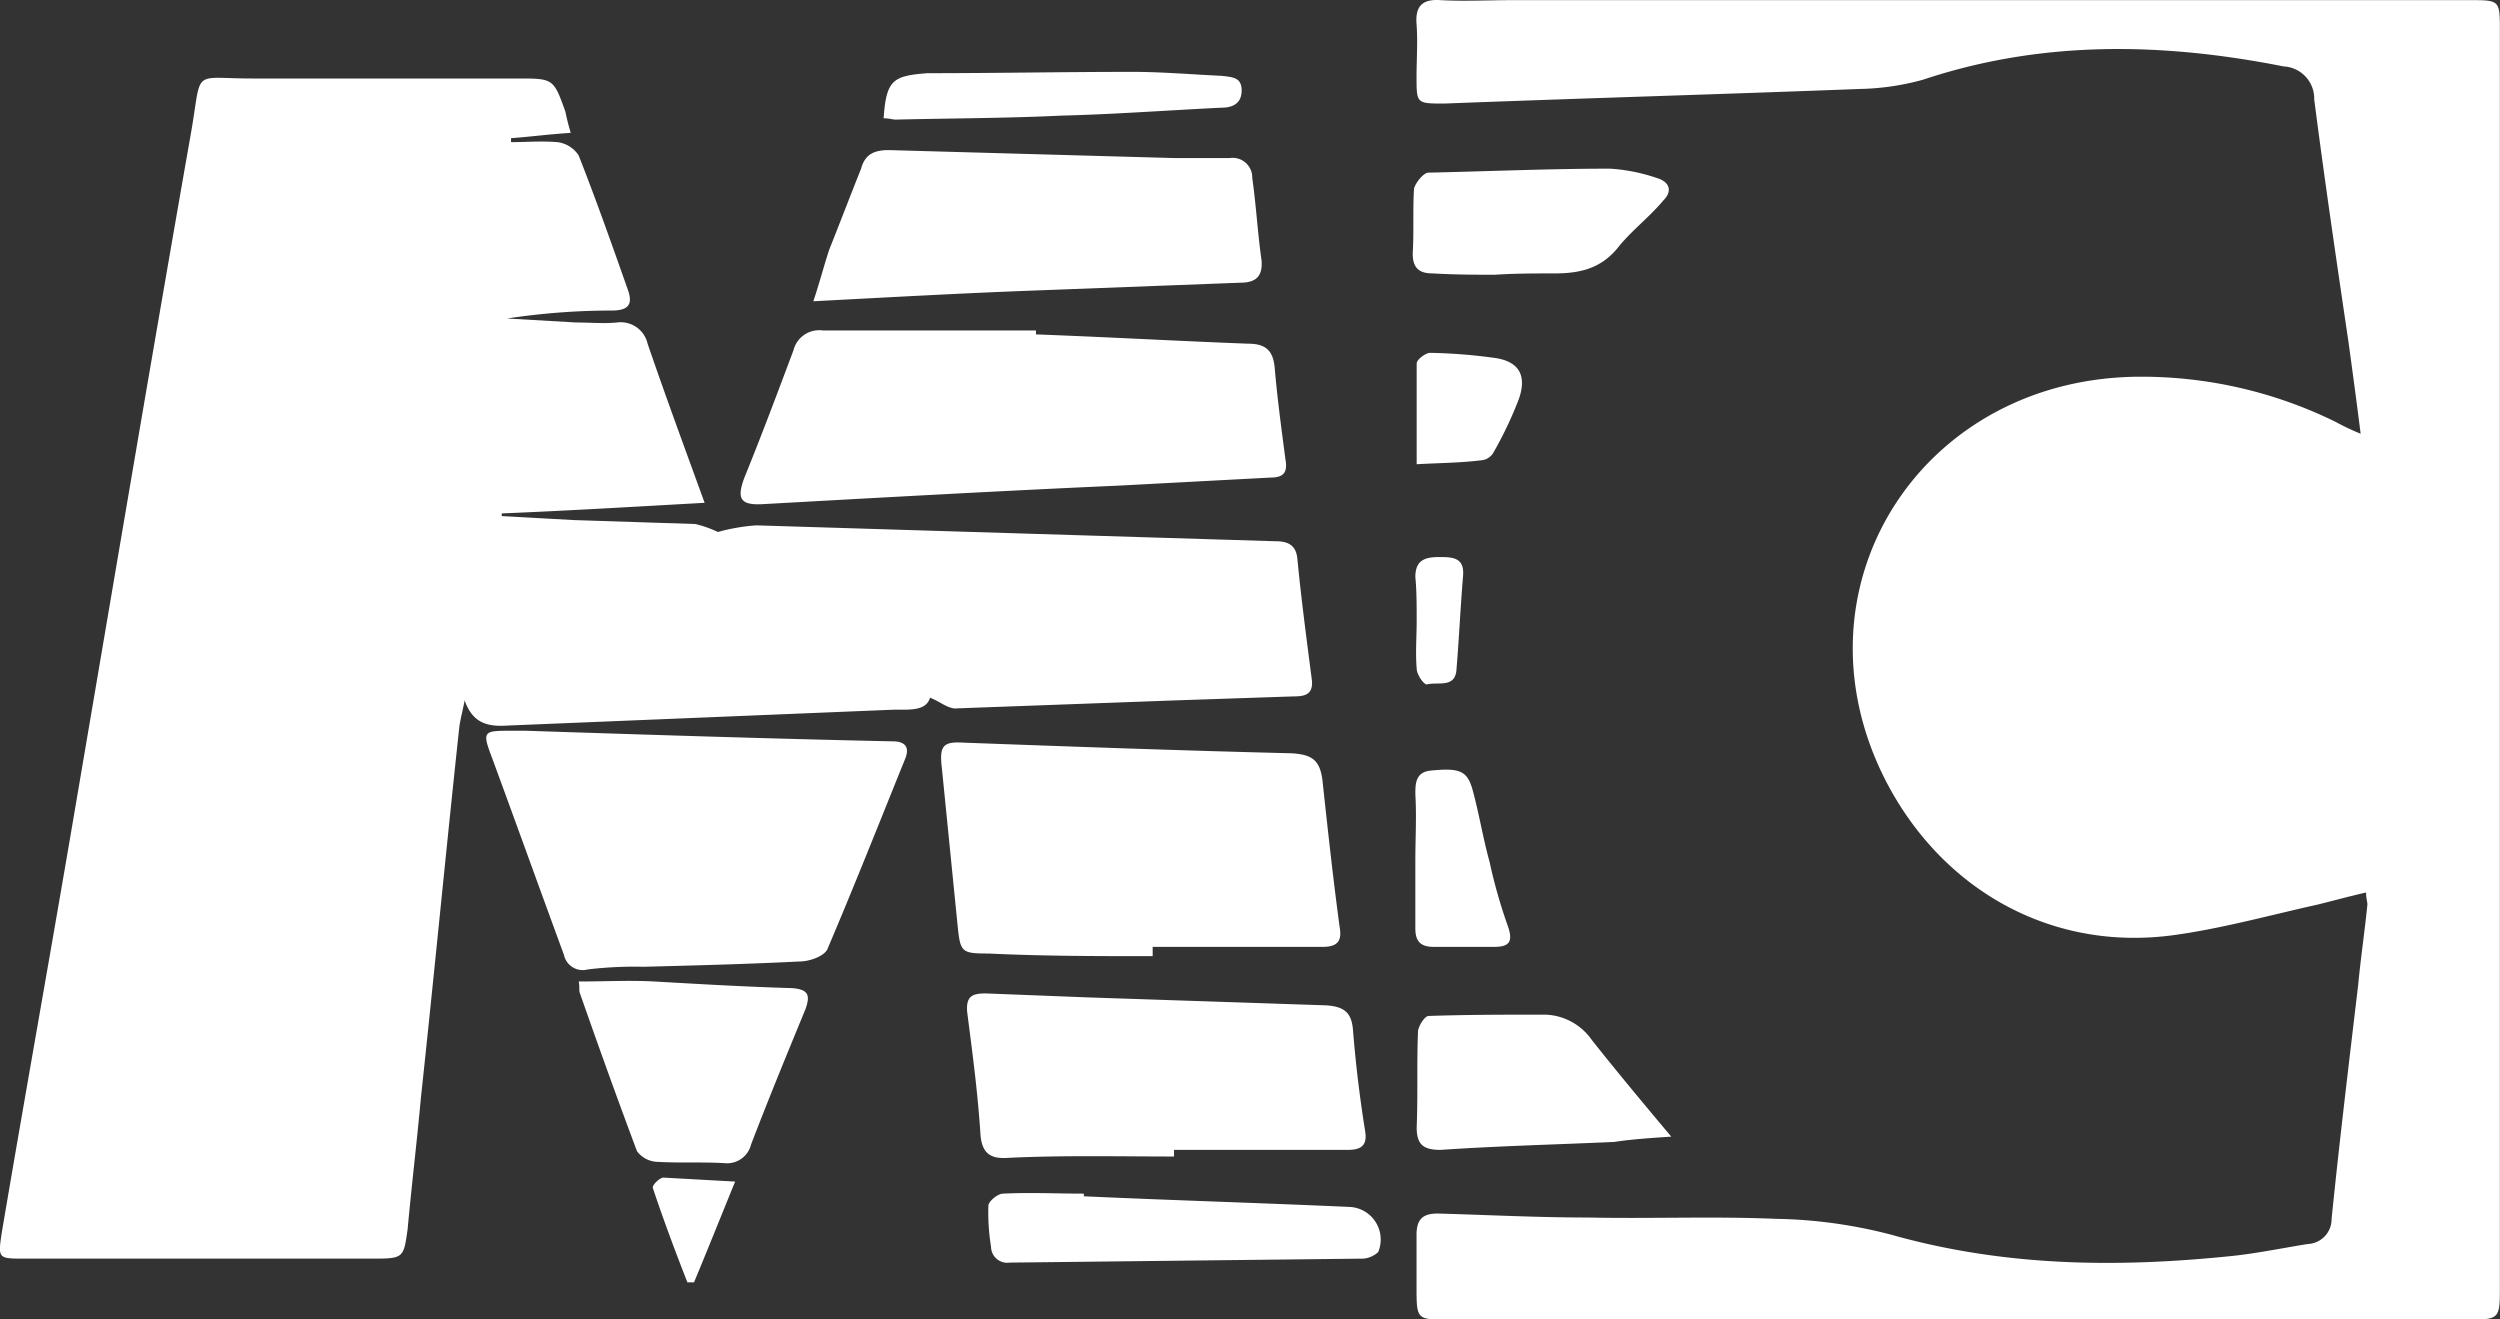<svg id="svg8" xmlns="http://www.w3.org/2000/svg" viewBox="0 0 188.54 99.51"><rect x="0" y="0" width="188.54" height="99.51" fill="#333333" stroke="none"/><defs><style>.cls-1{fill:#fff;}</style></defs><title>logo_mc</title><g id="layer1"><g id="g819"><path id="path817" class="cls-1" d="M55.51,89.19l-5.4-.3c-.3,0-.9.6-.8.8.8,2.4,1.7,4.8,2.6,7.1h.5c1-2.4,2-4.9,3.1-7.6m51.4-42.3c0,1.2-.1,2.4,0,3.6,0,.5.6,1.3.8,1.2.8-.2,2.1.3,2.2-1.1.2-2.4.3-4.7.5-7.1.1-1.3-.7-1.4-1.7-1.4s-1.9.1-1.9,1.5c.1,1,.1,2.2.1,3.3m0-11.8c1.8-.1,3.3-.1,4.9-.3a1.15,1.15,0,0,0,.9-.6,29.28,29.28,0,0,0,1.9-4c.6-1.7.1-2.8-1.7-3.1a40.48,40.48,0,0,0-5-.4c-.3,0-1,.5-1,.8v7.6m-.1,29.8h0v5.2c0,1,.4,1.4,1.4,1.4h4.5c1.1,0,1.5-.3,1.1-1.5a39.43,39.43,0,0,1-1.4-4.9c-.5-1.8-.8-3.7-1.3-5.5-.4-1.4-1-1.6-3.1-1.4-1.2.1-1.2,1-1.2,1.8.1,1.7,0,3.3,0,4.9M66.71,9c.4,0,.7.1.9.1,4.2-.1,8.3-.1,12.5-.3,4-.1,8-.4,12.1-.6.8,0,1.5-.3,1.5-1.3s-.7-1-1.5-1.1c-2.2-.1-4.5-.3-6.7-.3-5.2,0-10.3.1-15.5.1-2.6.2-3.1.5-3.3,3.4m46.1,11.8h0c1.5-.1,3-.1,4.5-.1,2,0,3.6-.4,4.9-2.1,1-1.2,2.3-2.2,3.3-3.4.7-.7.5-1.4-.5-1.7a13.59,13.59,0,0,0-3.5-.7c-4.6,0-9.1.2-13.7.3-.4,0-1,.8-1.1,1.2-.1,1.6,0,3.3-.1,4.9,0,1.1.5,1.5,1.5,1.5,1.8.1,3.3.1,4.7.1m-31,69.5v-.2c-2,0-4.1-.1-6.1,0-.4,0-1.1.6-1.1.9a16.15,16.15,0,0,0,.2,3.1,1.22,1.22,0,0,0,1.4,1.2l26.7-.3a1.88,1.88,0,0,0,1.1-.5,2.46,2.46,0,0,0-2.2-3.4c-6.7-.3-13.4-.5-20-.8m44.3-4.5c-2.1-2.5-4.1-4.9-6-7.3a4.45,4.45,0,0,0-3.5-1.9c-2.9,0-5.9,0-8.8.1-.3,0-.8.8-.8,1.2-.1,2.4,0,4.8-.1,7.2,0,1.3.5,1.7,1.8,1.7,4.4-.3,8.7-.4,13.1-.6,1.3-.2,2.8-.3,4.3-.4m-82.4-11.7c.1.4,0,.7.1.9,1.4,4,2.8,7.9,4.3,11.9a2,2,0,0,0,1.5.8c1.7.1,3.4,0,5.1.1a1.86,1.86,0,0,0,2-1.4c1.3-3.4,2.7-6.8,4.1-10.2.4-1.1.2-1.5-1-1.6-3.5-.1-6.9-.3-10.4-.5-1.9-.1-3.7,0-5.7,0m17.7-51.3c5.7-.3,11.1-.6,16.4-.8l15.8-.6c1.2,0,1.7-.5,1.6-1.7-.3-2.1-.4-4.1-.7-6.2a1.48,1.48,0,0,0-1.7-1.5h-4.2l-21.5-.6c-1.1,0-1.8.3-2.1,1.4-.8,2-1.6,4.1-2.4,6.1-.4,1.2-.7,2.4-1.2,3.9m27.2,64.5v-.5h13.1c1.1,0,1.5-.4,1.3-1.5q-.6-3.75-.9-7.5c-.1-1.4-.7-1.8-2-1.9l-18-.6-7.7-.3c-1,0-1.5.2-1.4,1.4.4,3.1.8,6.1,1,9.2.1,1.5.8,1.9,2.1,1.8,4.2-.2,8.3-.1,12.5-.1M87,72.19v-.7h12.8c1.1,0,1.5-.4,1.3-1.5-.5-3.7-.9-7.4-1.3-11.1-.2-1.5-.8-1.9-2.3-2-8.2-.2-16.5-.5-24.7-.8-1.6-.1-1.9.2-1.7,1.9l1.2,12c.2,1.9.3,2,2.3,2,4.2.2,8.3.2,12.4.2m-47.3-17h-1c-2.2,0-2.3,0-1.5,2.1,1.8,4.9,3.6,9.9,5.4,14.8a1.45,1.45,0,0,0,1.8,1.1,29.54,29.54,0,0,1,4.2-.2c3.9-.1,7.8-.2,11.8-.4.7,0,1.9-.4,2.1-1,2-4.7,3.9-9.5,5.8-14.2.4-.9.1-1.4-.9-1.4-9.3-.2-18.5-.5-27.7-.8m38.5-29.9V25H62.11a2,2,0,0,0-2.2,1.5c-1.2,3.2-2.4,6.4-3.7,9.6-.6,1.6-.3,2.1,1.4,2,9-.5,17.9-1,26.9-1.4l11.3-.6c1,0,1.4-.3,1.2-1.4-.3-2.3-.6-4.5-.8-6.8-.1-1.3-.6-1.9-2-1.9-5.3-.2-10.6-.5-16-.7m100.3,42.1c0,.4.1.7.1.9-.2,2-.5,4-.7,6.1-.7,5.9-1.4,11.7-2,17.6a1.88,1.88,0,0,1-1.8,1.9c-1.9.3-3.8.7-5.7.9-8.7.9-17.2.8-25.7-1.6A36.49,36.49,0,0,0,134,92c-4.7-.2-9.4,0-14.2-.1-3.8,0-7.6-.2-11.3-.3-1.1,0-1.6.4-1.6,1.6v3.9c0,2.5,0,2.5,2.4,2.5H186c2.6,0,2.6,0,2.6-2.5V2.39c0-2.3,0-2.3-2.3-2.3h-72.1c-1.8,0-3.7.1-5.5,0-1.4-.1-1.9.5-1.8,1.8s0,2.7,0,4c0,2,0,2,2.1,2,10.4-.4,20.9-.7,31.3-1.1a19.19,19.19,0,0,0,4.8-.7c9-3,18.1-2.8,27.2-1a2.43,2.43,0,0,1,2.3,2.5c.8,6.2,1.7,12.3,2.6,18.4.3,2.2.6,4.4.9,6.8a17.86,17.86,0,0,1-1.9-.9,33.2,33.2,0,0,0-14.5-3.4c-16.7-.1-26.9,15.9-19.4,30.5,4.3,8.3,12.6,12.9,21.8,11.6,3.6-.5,7.2-1.5,10.8-2.3,1.2-.3,2.3-.6,3.6-.9M53.21,38c-1.6-4.4-3-8.2-4.3-12a2.08,2.08,0,0,0-2.3-1.6c-1,.1-2.1,0-3.1,0l-5.2-.3a52.53,52.53,0,0,1,7.9-.6c1.3,0,1.6-.5,1.2-1.6-1.2-3.4-2.4-6.8-3.7-10.1a2.25,2.25,0,0,0-1.6-1c-1.2-.1-2.4,0-3.5,0v-.3c1.4-.1,2.9-.3,4.5-.4-.2-.7-.3-1.1-.4-1.6-.9-2.5-.9-2.5-3.6-2.5h-20c-4.6,0-3.8-.8-4.6,3.9C11.61,26.39,8.81,43,6,59.49,4.11,70.69,2.11,81.79.21,93c-.3,2-.3,2,1.7,2h26.4c2.2,0,2.2-.1,2.5-2.2.3-3.3.7-6.6,1-9.9,1-9.3,1.9-18.7,2.9-28,.1-.7.3-1.4.4-2,.6,1.7,1.7,2,3.2,1.9l29.2-1.2c1.2,0,2.4.1,2.7-.9.8.3,1.4.9,2.1.8l16.4-.6,8.9-.3c.8,0,1.5-.1,1.4-1.2-.4-3.1-.8-6.1-1.1-9.2-.1-1-.7-1.3-1.6-1.3l-39.2-1.2a14.68,14.68,0,0,0-2.9.5,8.51,8.51,0,0,0-1.7-.6l-9.2-.3-5.4-.3v-.2c4.9-.2,9.9-.5,15.3-.8" transform="translate(-0.07 -0.08)"/></g></g></svg>